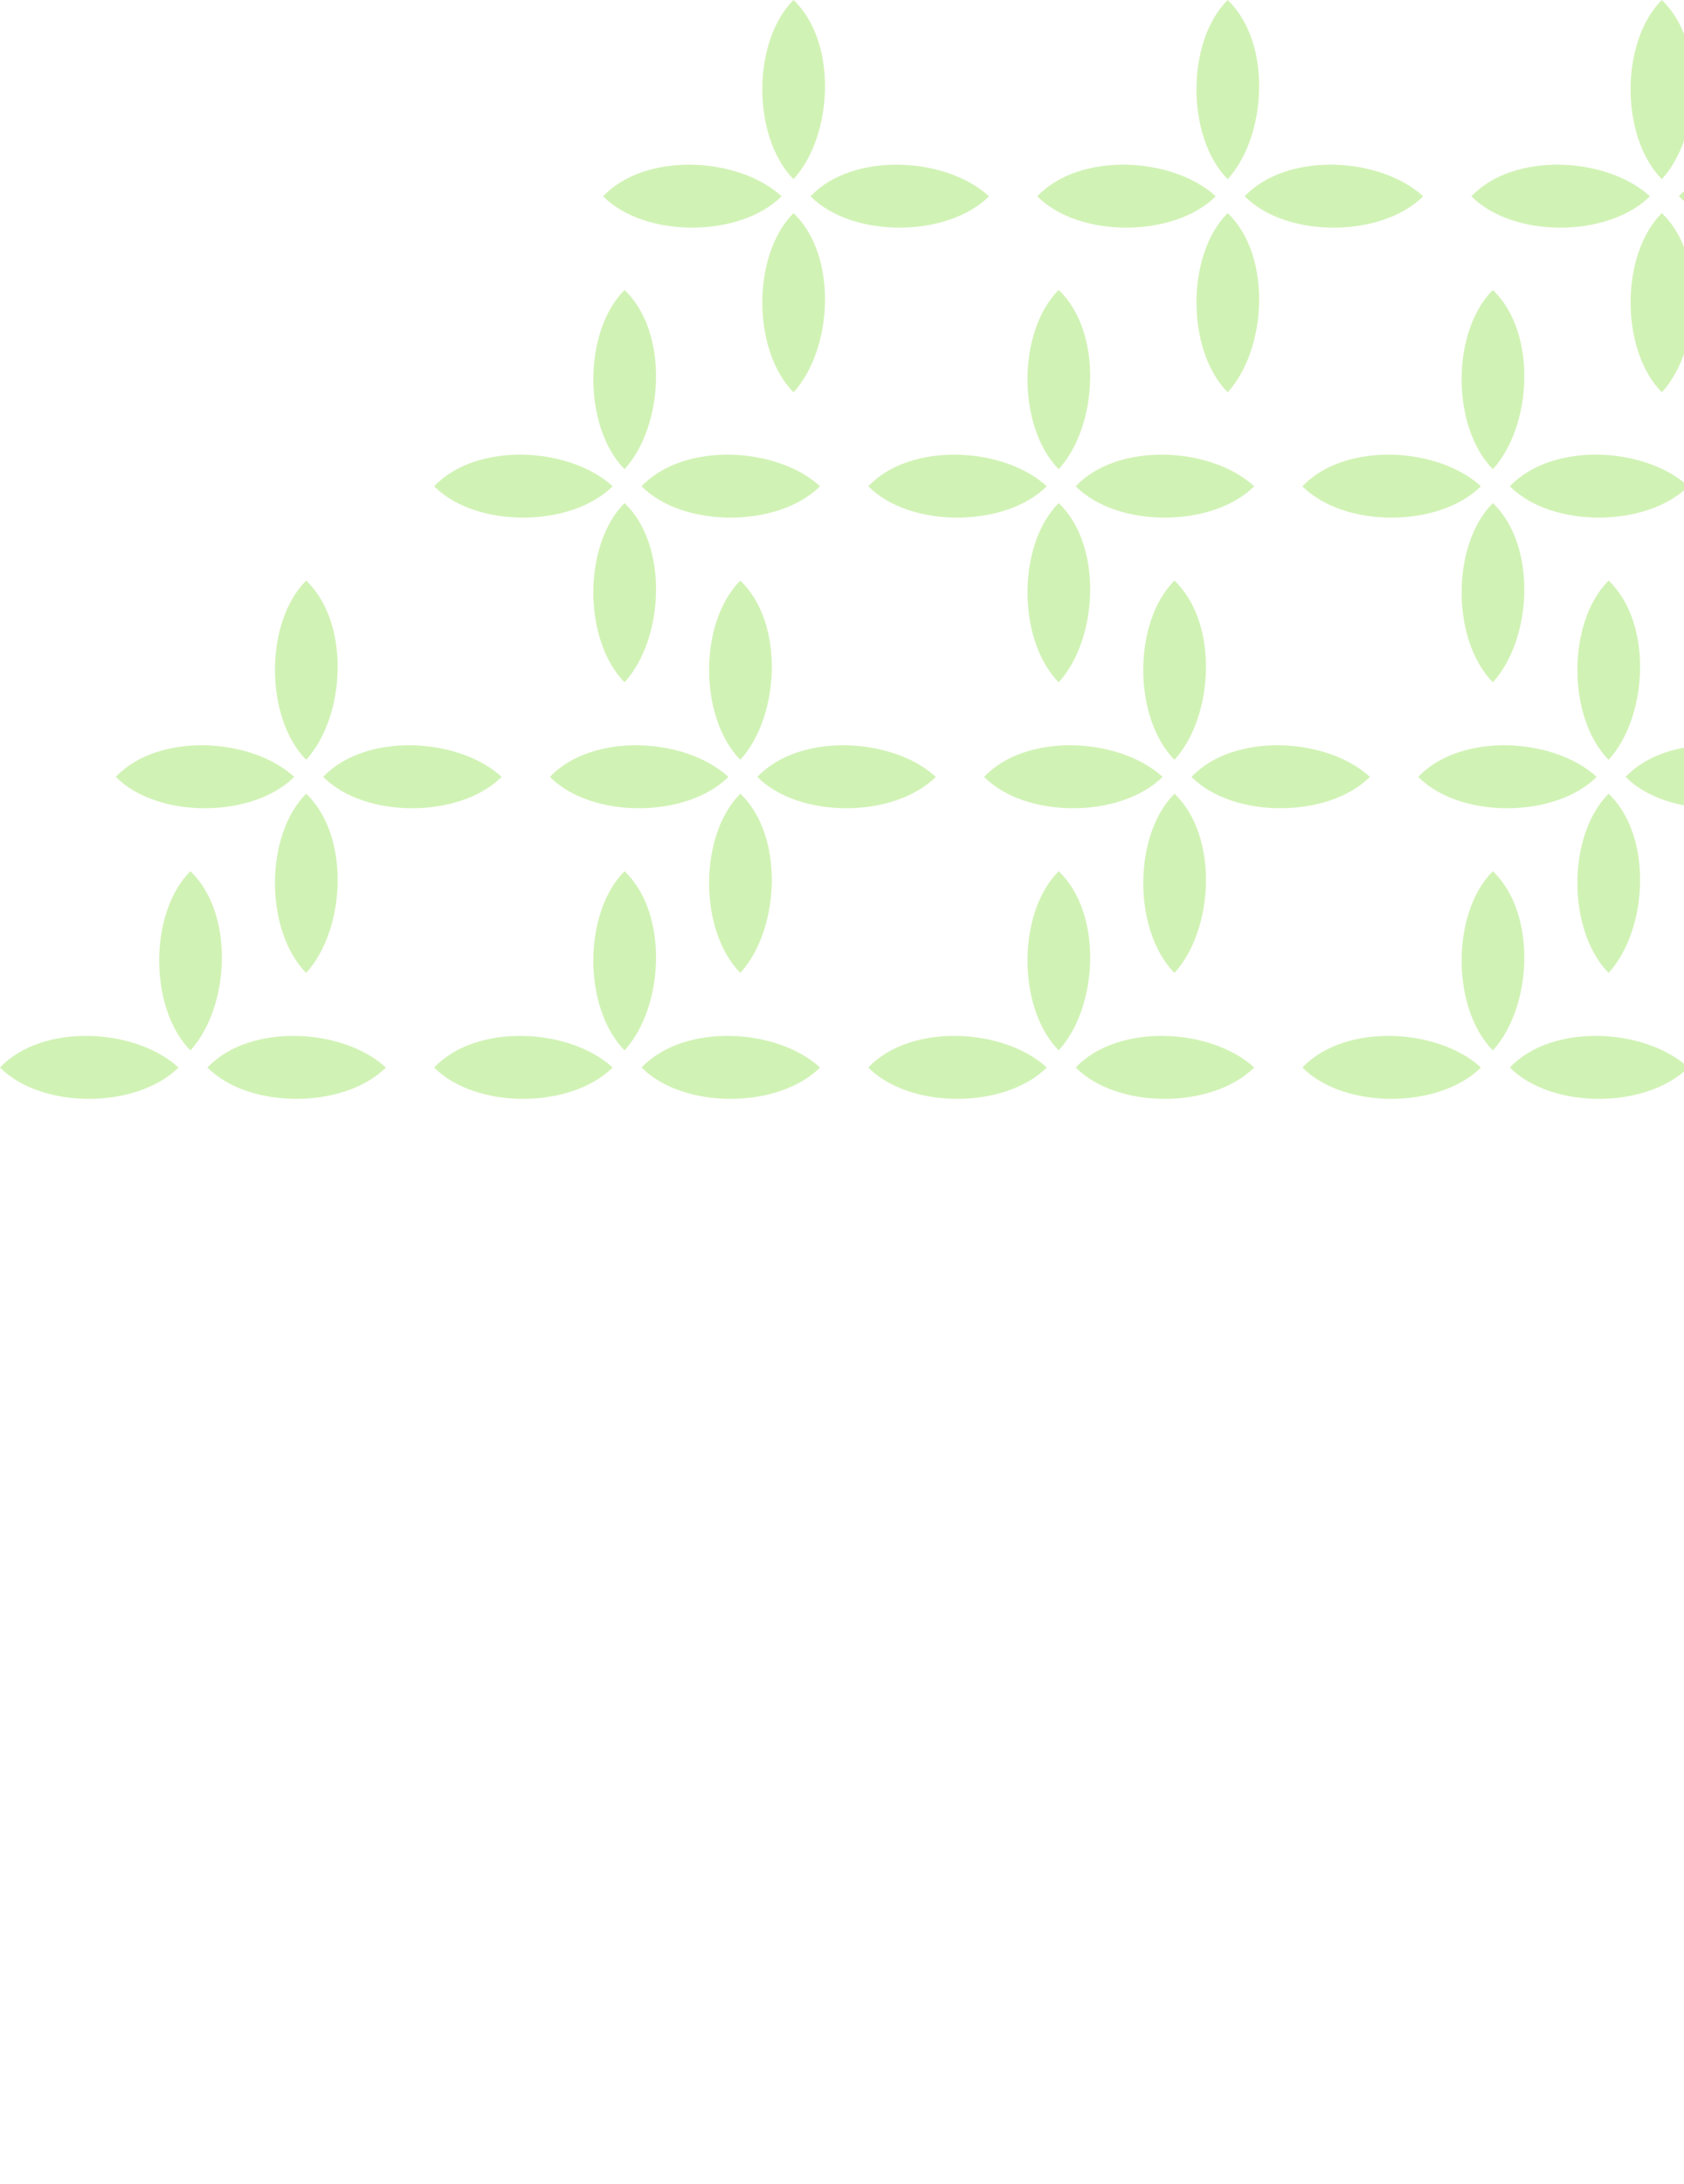 <svg width="580" height="752" viewBox="0 0 580 752" fill="none" xmlns="http://www.w3.org/2000/svg">
<path d="M-4.71534e-07 367.531C14.284 381.914 46.934 381.914 61.473 367.531C46.678 353.906 14.539 352.14 -4.71534e-07 367.531Z" fill="#A5E76D" fill-opacity="0.5"/>
<path d="M71.44 367.531C85.725 381.914 118.374 381.914 132.913 367.531C118.119 353.906 85.98 352.14 71.44 367.531Z" fill="#A5E76D" fill-opacity="0.5"/>
<path d="M65.573 299.942C51.243 314.279 51.243 347.049 65.573 361.642C79.148 346.793 80.908 314.535 65.573 299.942Z" fill="#A5E76D" fill-opacity="0.5"/>
<path d="M39.873 267.476C54.158 281.86 86.807 281.86 101.346 267.476C86.552 253.852 54.413 252.086 39.873 267.476Z" fill="#A5E76D" fill-opacity="0.5"/>
<path d="M111.314 267.476C125.598 281.86 158.247 281.86 172.787 267.476C157.992 253.852 125.853 252.086 111.314 267.476Z" fill="#A5E76D" fill-opacity="0.5"/>
<path d="M105.447 199.888C91.117 214.225 91.117 246.995 105.447 261.588C119.022 246.739 120.782 214.481 105.447 199.888Z" fill="#A5E76D" fill-opacity="0.5"/>
<path d="M105.447 273.26C91.117 287.596 91.117 320.366 105.447 334.959C119.022 320.11 120.782 287.852 105.447 273.26Z" fill="#A5E76D" fill-opacity="0.5"/>
<path d="M149.529 367.53C163.813 381.914 196.462 381.914 211.001 367.53C196.207 353.906 164.068 352.14 149.529 367.53Z" fill="#A5E76D" fill-opacity="0.5"/>
<path d="M220.969 367.53C235.253 381.914 267.903 381.914 282.442 367.53C267.648 353.906 235.508 352.14 220.969 367.53Z" fill="#A5E76D" fill-opacity="0.5"/>
<path d="M215.103 299.942C200.772 314.279 200.773 347.049 215.103 361.642C228.677 346.793 230.437 314.535 215.103 299.942Z" fill="#A5E76D" fill-opacity="0.5"/>
<path d="M149.529 167.424C163.813 181.807 196.462 181.807 211.001 167.424C196.207 153.799 164.068 152.033 149.529 167.424Z" fill="#A5E76D" fill-opacity="0.5"/>
<path d="M220.969 167.424C235.253 181.807 267.903 181.807 282.442 167.424C267.648 153.799 235.508 152.033 220.969 167.424Z" fill="#A5E76D" fill-opacity="0.5"/>
<path d="M215.103 99.835C200.772 114.172 200.773 146.942 215.103 161.535C228.677 146.686 230.437 114.428 215.103 99.835Z" fill="#A5E76D" fill-opacity="0.5"/>
<path d="M215.103 173.207C200.772 187.544 200.773 220.314 215.103 234.906C228.677 220.058 230.437 187.8 215.103 173.207Z" fill="#A5E76D" fill-opacity="0.5"/>
<path d="M189.402 267.476C203.686 281.86 236.336 281.859 250.875 267.476C236.081 253.852 203.942 252.086 189.402 267.476Z" fill="#A5E76D" fill-opacity="0.5"/>
<path d="M260.843 267.476C275.127 281.86 307.776 281.86 322.315 267.476C307.521 253.852 275.382 252.086 260.843 267.476Z" fill="#A5E76D" fill-opacity="0.5"/>
<path d="M254.976 199.888C240.645 214.225 240.646 246.995 254.976 261.588C268.55 246.739 270.31 214.481 254.976 199.888Z" fill="#A5E76D" fill-opacity="0.5"/>
<path d="M254.976 273.259C240.645 287.596 240.646 320.366 254.976 334.959C268.55 320.11 270.31 287.852 254.976 273.259Z" fill="#A5E76D" fill-opacity="0.5"/>
<path d="M299.056 367.531C313.34 381.914 345.99 381.914 360.529 367.531C345.735 353.906 313.595 352.14 299.056 367.531Z" fill="#A5E76D" fill-opacity="0.5"/>
<path d="M370.497 367.531C384.781 381.914 417.43 381.914 431.969 367.531C417.175 353.906 385.036 352.14 370.497 367.531Z" fill="#A5E76D" fill-opacity="0.5"/>
<path d="M364.63 299.942C350.299 314.279 350.299 347.049 364.63 361.642C378.204 346.793 379.964 314.535 364.63 299.942Z" fill="#A5E76D" fill-opacity="0.5"/>
<path d="M299.056 167.424C313.34 181.807 345.99 181.807 360.529 167.424C345.735 153.799 313.595 152.033 299.056 167.424Z" fill="#A5E76D" fill-opacity="0.5"/>
<path d="M370.497 167.424C384.781 181.807 417.43 181.807 431.969 167.424C417.175 153.799 385.036 152.033 370.497 167.424Z" fill="#A5E76D" fill-opacity="0.5"/>
<path d="M364.63 99.835C350.3 114.172 350.3 146.942 364.63 161.535C378.204 146.686 379.964 114.428 364.63 99.835Z" fill="#A5E76D" fill-opacity="0.5"/>
<path d="M364.63 173.207C350.3 187.544 350.3 220.313 364.63 234.906C378.204 220.057 379.964 187.8 364.63 173.207Z" fill="#A5E76D" fill-opacity="0.5"/>
<path d="M338.932 267.476C353.216 281.86 385.865 281.86 400.404 267.476C385.61 253.852 353.471 252.086 338.932 267.476Z" fill="#A5E76D" fill-opacity="0.5"/>
<path d="M410.372 267.476C424.656 281.86 457.305 281.86 471.844 267.476C457.05 253.852 424.911 252.086 410.372 267.476Z" fill="#A5E76D" fill-opacity="0.5"/>
<path d="M404.505 199.888C390.175 214.225 390.175 246.995 404.505 261.588C418.079 246.739 419.839 214.481 404.505 199.888Z" fill="#A5E76D" fill-opacity="0.5"/>
<path d="M404.505 273.259C390.175 287.596 390.175 320.366 404.505 334.959C418.079 320.11 419.839 287.852 404.505 273.259Z" fill="#A5E76D" fill-opacity="0.5"/>
<path d="M448.585 367.53C462.869 381.914 495.518 381.914 510.058 367.53C495.263 353.906 463.124 352.14 448.585 367.53Z" fill="#A5E76D" fill-opacity="0.5"/>
<path d="M520.025 367.53C534.309 381.914 566.958 381.914 581.498 367.53C566.703 353.906 534.564 352.14 520.025 367.53Z" fill="#A5E76D" fill-opacity="0.5"/>
<path d="M514.158 299.942C499.828 314.279 499.828 347.049 514.158 361.642C527.733 346.793 529.493 314.535 514.158 299.942Z" fill="#A5E76D" fill-opacity="0.5"/>
<path d="M448.585 167.424C462.869 181.807 495.518 181.807 510.058 167.424C495.263 153.799 463.124 152.033 448.585 167.424Z" fill="#A5E76D" fill-opacity="0.5"/>
<path d="M520.025 167.424C534.309 181.807 566.958 181.807 581.498 167.424C566.703 153.799 534.564 152.033 520.025 167.424Z" fill="#A5E76D" fill-opacity="0.5"/>
<path d="M514.158 99.835C499.828 114.172 499.828 146.942 514.158 161.535C527.733 146.686 529.493 114.428 514.158 99.835Z" fill="#A5E76D" fill-opacity="0.5"/>
<path d="M514.158 173.207C499.828 187.544 499.828 220.313 514.158 234.906C527.733 220.057 529.493 187.8 514.158 173.207Z" fill="#A5E76D" fill-opacity="0.5"/>
<path d="M207.726 67.589C222.01 81.972 254.66 81.972 269.199 67.589C254.404 53.964 222.265 52.198 207.726 67.589Z" fill="#A5E76D" fill-opacity="0.5"/>
<path d="M279.166 67.589C293.45 81.972 326.099 81.972 340.639 67.589C325.844 53.964 293.705 52.198 279.166 67.589Z" fill="#A5E76D" fill-opacity="0.5"/>
<path d="M273.3 9.15545e-05C258.969 14.337 258.969 47.107 273.3 61.7C286.874 46.851 288.634 14.593 273.3 9.15545e-05Z" fill="#A5E76D" fill-opacity="0.5"/>
<path d="M273.3 73.372C258.969 87.709 258.969 120.478 273.3 135.071C286.874 120.222 288.634 87.965 273.3 73.372Z" fill="#A5E76D" fill-opacity="0.5"/>
<path d="M357.253 67.588C371.538 81.972 404.187 81.972 418.726 67.588C403.932 53.964 371.793 52.198 357.253 67.588Z" fill="#A5E76D" fill-opacity="0.5"/>
<path d="M428.694 67.588C442.978 81.972 475.627 81.972 490.166 67.588C475.372 53.964 443.233 52.198 428.694 67.588Z" fill="#A5E76D" fill-opacity="0.5"/>
<path d="M422.827 -3.05158e-05C408.497 14.337 408.497 47.107 422.827 61.7C436.402 46.851 438.162 14.593 422.827 -3.05158e-05Z" fill="#A5E76D" fill-opacity="0.5"/>
<path d="M422.827 73.371C408.497 87.708 408.497 120.478 422.827 135.071C436.402 120.222 438.162 87.964 422.827 73.371Z" fill="#A5E76D" fill-opacity="0.5"/>
<path d="M506.782 67.588C521.066 81.972 553.716 81.972 568.255 67.588C553.461 53.964 521.321 52.198 506.782 67.588Z" fill="#A5E76D" fill-opacity="0.5"/>
<path d="M578.222 67.588C592.506 81.972 625.156 81.972 639.695 67.588C624.901 53.964 592.761 52.198 578.222 67.588Z" fill="#A5E76D" fill-opacity="0.5"/>
<path d="M572.356 -3.05158e-05C558.025 14.337 558.026 47.107 572.356 61.7C585.93 46.851 587.69 14.593 572.356 -3.05158e-05Z" fill="#A5E76D" fill-opacity="0.5"/>
<path d="M572.356 73.371C558.025 87.708 558.026 120.478 572.356 135.071C585.93 120.222 587.69 87.964 572.356 73.371Z" fill="#A5E76D" fill-opacity="0.5"/>
<path d="M488.456 267.476C502.74 281.86 535.39 281.86 549.929 267.476C535.134 253.852 502.995 252.086 488.456 267.476Z" fill="#A5E76D" fill-opacity="0.5"/>
<path d="M559.896 267.476C574.181 281.86 606.83 281.86 621.369 267.476C606.575 253.852 574.436 252.086 559.896 267.476Z" fill="#A5E76D" fill-opacity="0.5"/>
<path d="M554.03 199.888C539.7 214.225 539.7 246.995 554.03 261.588C567.604 246.739 569.364 214.481 554.03 199.888Z" fill="#A5E76D" fill-opacity="0.5"/>
<path d="M554.03 273.259C539.7 287.596 539.7 320.366 554.03 334.959C567.604 320.11 569.364 287.852 554.03 273.259Z" fill="#A5E76D" fill-opacity="0.5"/>
</svg>

